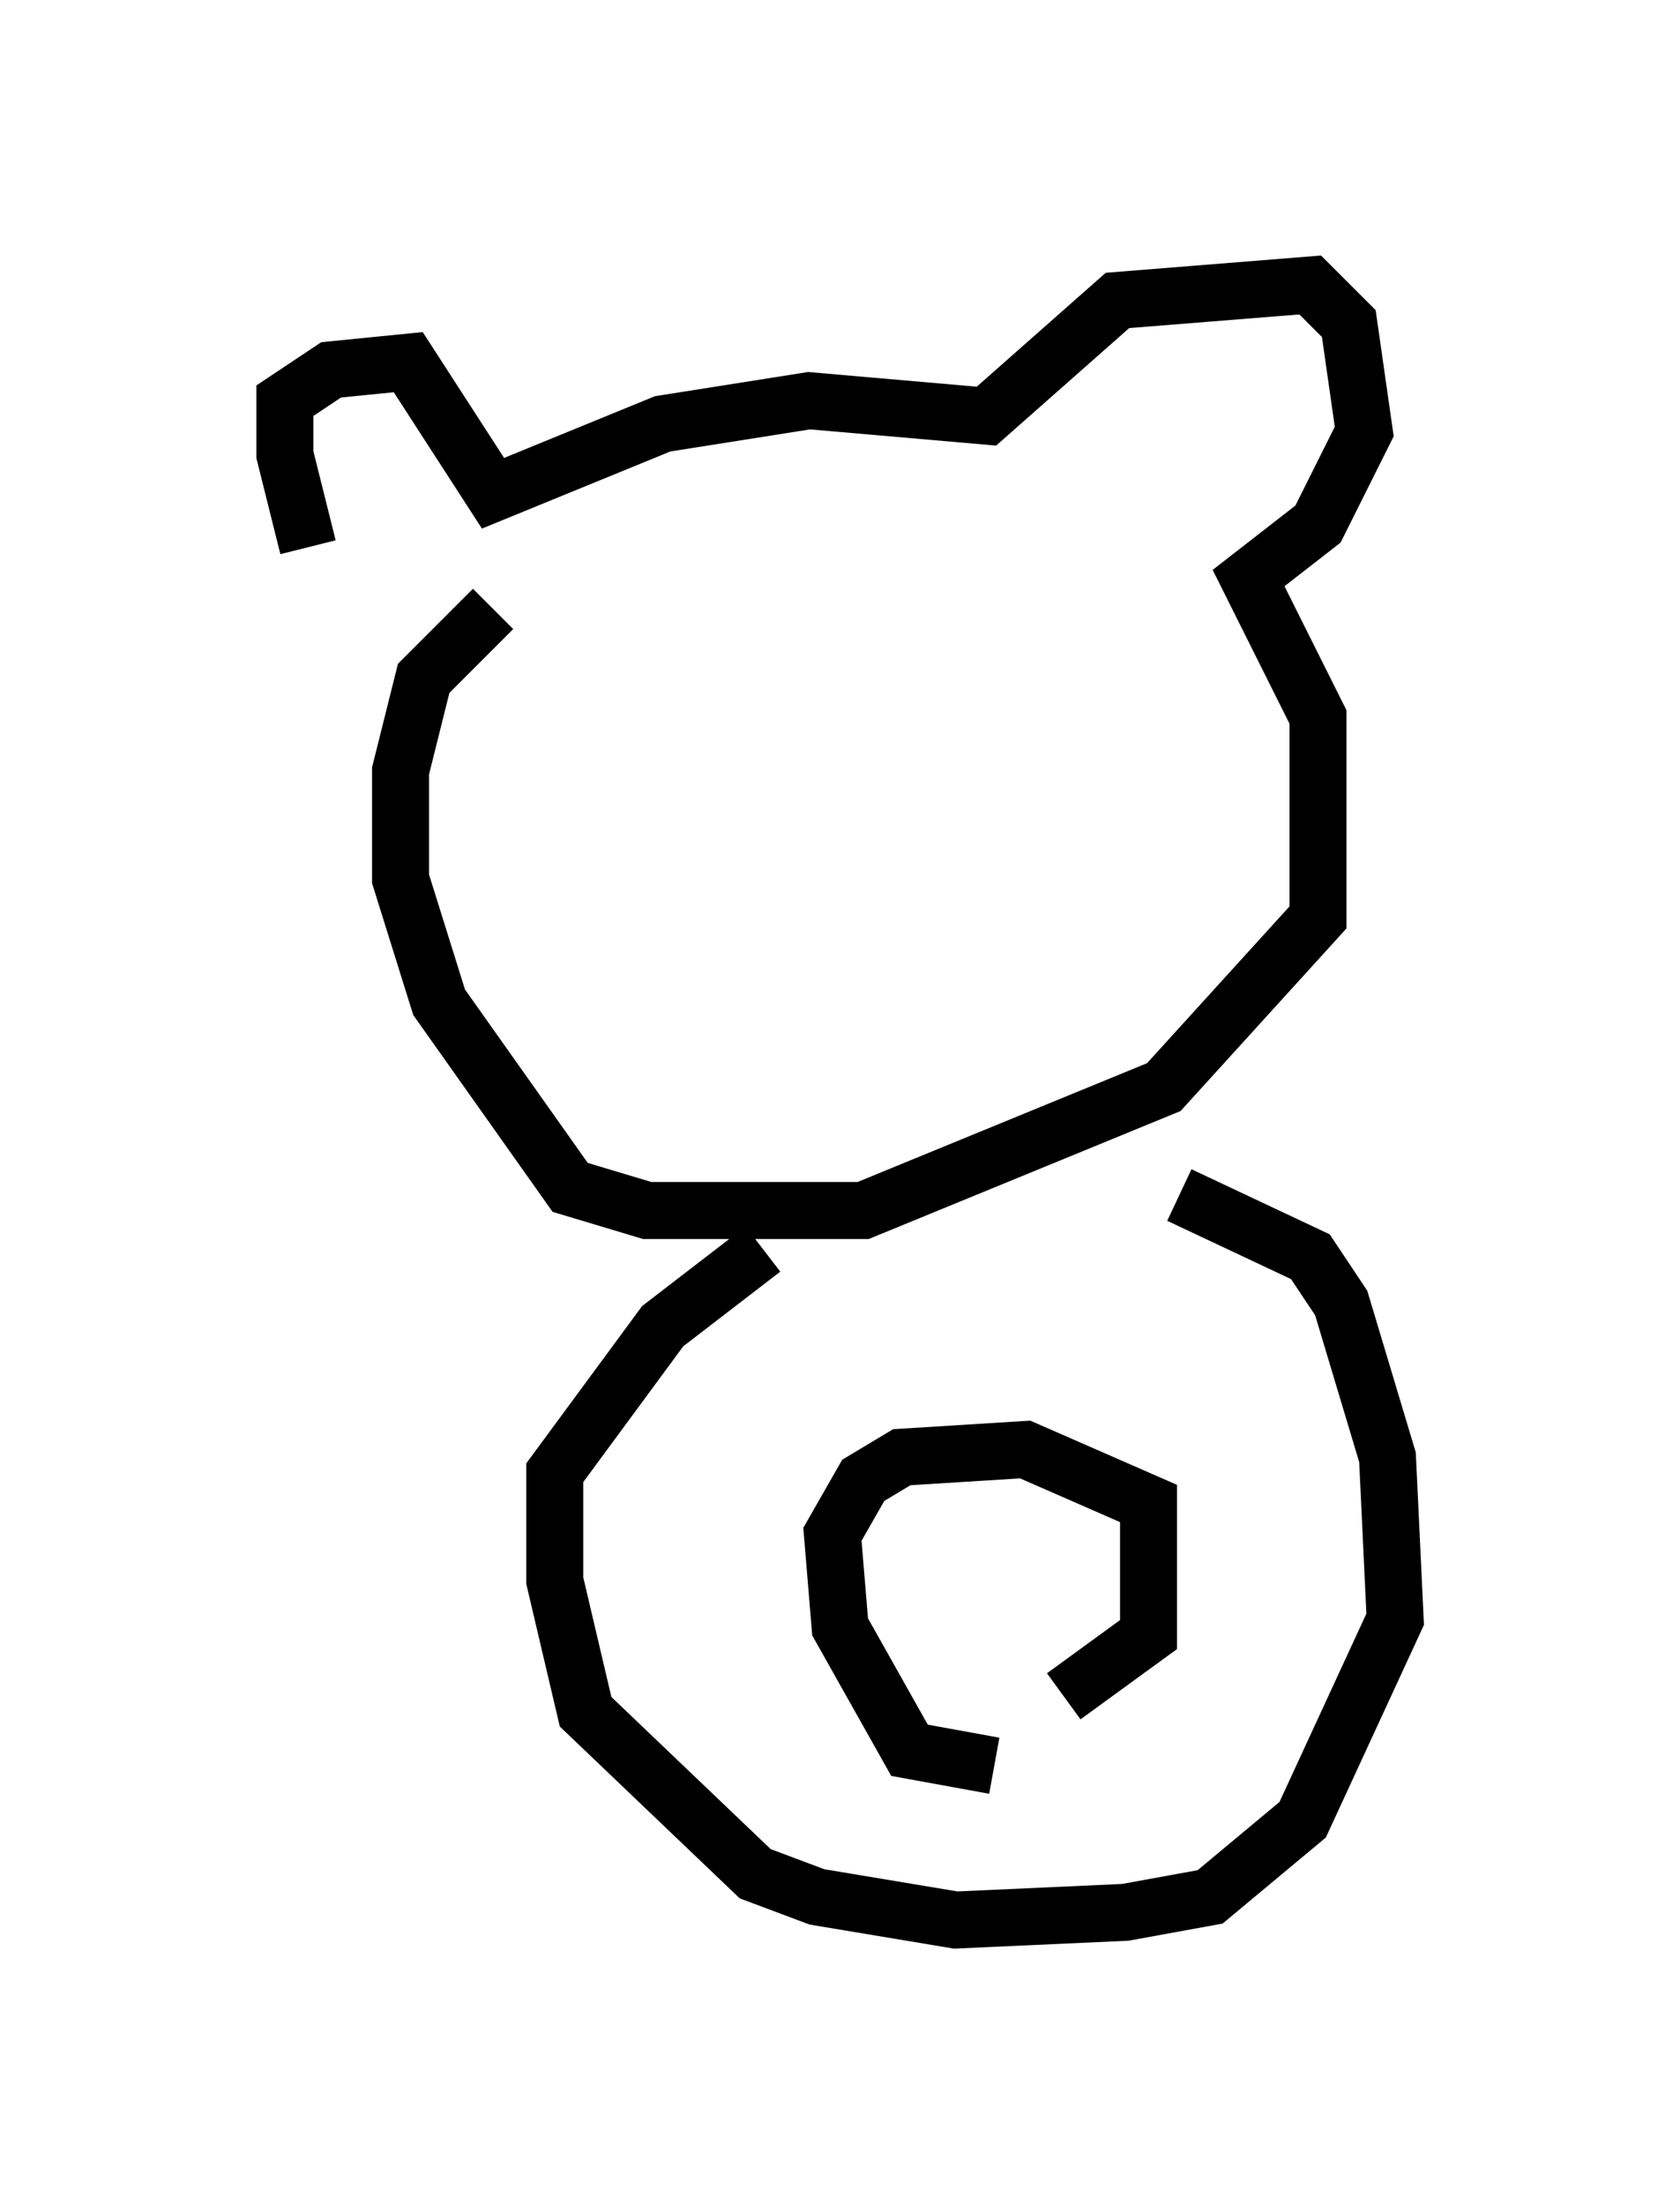<?xml version="1.0" encoding="utf-8" ?>
<svg baseProfile="full" height="38.687" version="1.1" width="29.486" xmlns="http://www.w3.org/2000/svg" xmlns:ev="http://www.w3.org/2001/xml-events" xmlns:xlink="http://www.w3.org/1999/xlink"><defs /><rect fill="white" height="38.687" width="29.486" x="0" y="0" /><path d="M6.624, 11.36 m-1.218, -1.759 l-0.406, -1.624 0.0, -0.947 l0.812, -0.541 1.353, -0.135 l1.488, 2.3 2.977, -1.218 l2.571, -0.406 3.112, 0.271 l2.3, -2.03 3.383, -0.271 l0.677, 0.677 0.271, 1.894 l-0.812, 1.624 -1.218, 0.947 l1.218, 2.436 0.0, 3.518 l-2.706, 2.977 -5.277, 2.165 l-3.789, 0.0 -1.353, -0.406 l-2.3, -3.248 -0.677, -2.165 l0.0, -1.894 0.406, -1.624 l1.218, -1.218 m4.736, 11.231 l-1.759, 1.353 -1.894, 2.571 l0.0, 1.894 0.541, 2.3 l2.977, 2.842 1.083, 0.406 l2.436, 0.406 2.977, -0.135 l1.488, -0.271 1.624, -1.353 l1.624, -3.518 -0.135, -2.842 l-0.812, -2.706 -0.541, -0.812 l-2.3, -1.083 m-3.248, 10.013 l-1.488, -0.271 -1.218, -2.165 l-0.135, -1.624 0.541, -0.947 l0.677, -0.406 2.165, -0.135 l2.165, 0.947 0.0, 2.3 l-1.488, 1.083 " fill="none" stroke="black" stroke-width="1" /></svg>